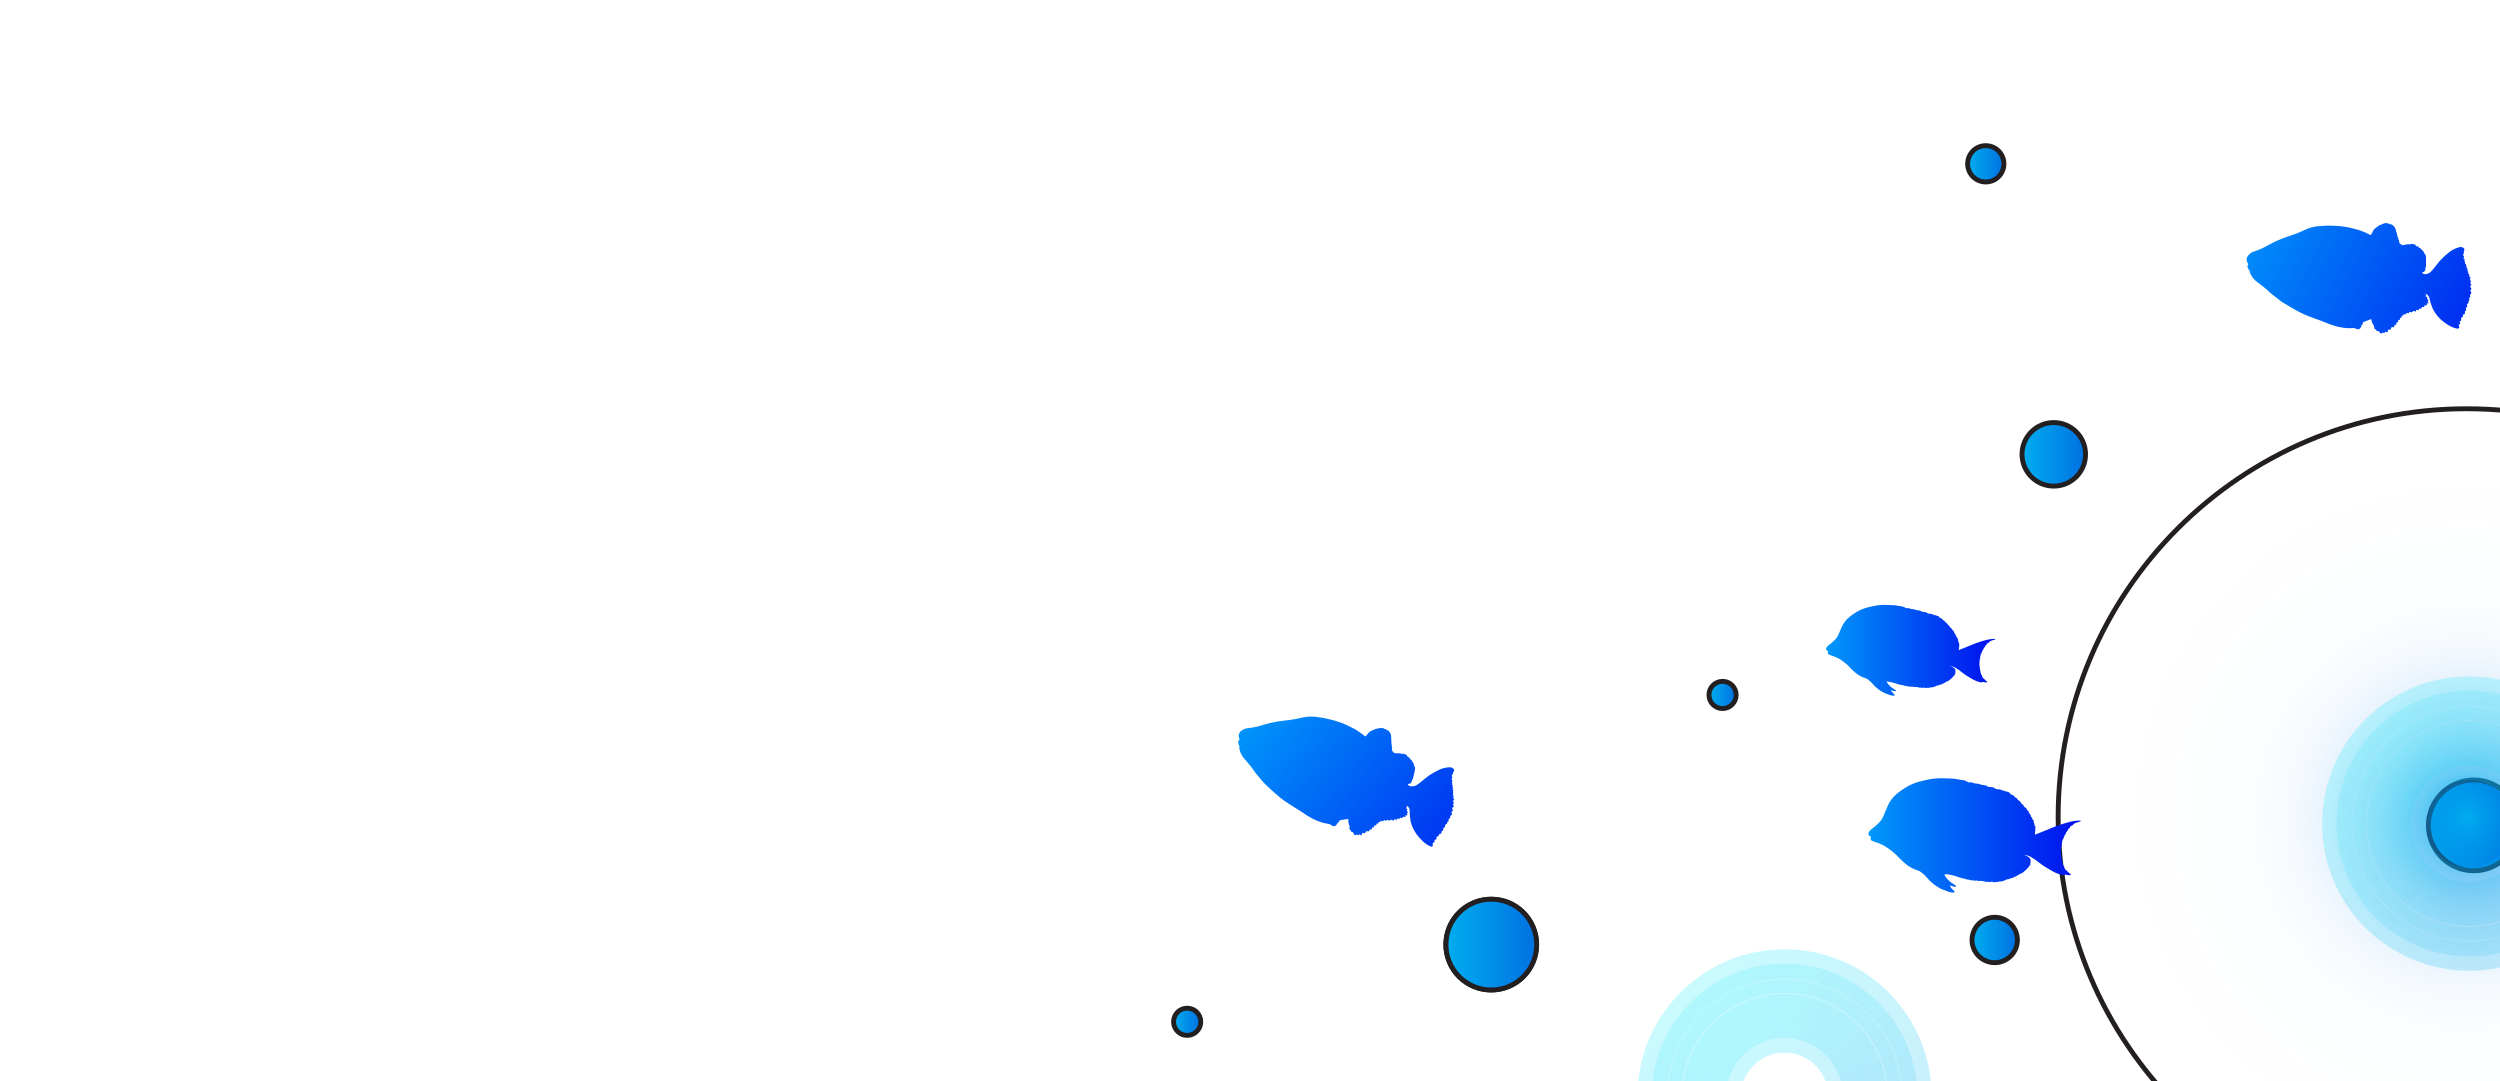 <svg width="511" height="221" viewBox="0 0 511 221" fill="none" xmlns="http://www.w3.org/2000/svg">
<path d="M419.793 99.363C423.379 99.363 426.287 96.454 426.287 92.865C426.287 89.277 423.379 86.368 419.793 86.368C416.206 86.368 413.299 89.277 413.299 92.865C413.299 96.454 416.206 99.363 419.793 99.363Z" fill="url(#paint0_linear_41_276)" stroke="#231F20" stroke-miterlimit="10"/>
<path d="M412.232 193.196C412.821 190.702 411.277 188.204 408.785 187.615C406.292 187.027 403.795 188.571 403.207 191.065C402.618 193.558 404.162 196.057 406.654 196.646C409.147 197.234 411.644 195.69 412.232 193.196Z" fill="url(#paint1_linear_41_276)" stroke="#231F20" stroke-miterlimit="10"/>
<path d="M308.345 201.649C313.076 199.688 315.323 194.261 313.363 189.526C311.403 184.792 305.979 182.544 301.247 184.505C296.515 186.466 294.268 191.894 296.228 196.628C298.188 201.362 303.613 203.61 308.345 201.649Z" fill="url(#paint2_linear_41_276)" stroke="#231F20" stroke-miterlimit="10"/>
<path d="M311.383 199.635C315.005 196.012 315.005 190.137 311.383 186.514C307.762 182.89 301.89 182.89 298.268 186.514C294.647 190.137 294.647 196.012 298.268 199.635C301.89 203.259 307.762 203.259 311.383 199.635Z" fill="url(#paint3_linear_41_276)" stroke="#231F20" stroke-miterlimit="10"/>
<path d="M505.639 177.982C510.761 177.982 514.913 173.828 514.913 168.703C514.913 163.579 510.761 159.425 505.639 159.425C500.517 159.425 496.365 163.579 496.365 168.703C496.365 173.828 500.517 177.982 505.639 177.982Z" fill="url(#paint4_linear_41_276)" stroke="#231F20" stroke-miterlimit="10"/>
<path d="M352.091 144.826C353.626 144.826 354.871 143.581 354.871 142.045C354.871 140.509 353.626 139.264 352.091 139.264C350.556 139.264 349.311 140.509 349.311 142.045C349.311 143.581 350.556 144.826 352.091 144.826Z" fill="url(#paint5_linear_41_276)" stroke="#231F20" stroke-miterlimit="10"/>
<path d="M242.658 211.633C244.193 211.633 245.437 210.388 245.437 208.852C245.437 207.316 244.193 206.071 242.658 206.071C241.122 206.071 239.878 207.316 239.878 208.852C239.878 210.388 241.122 211.633 242.658 211.633Z" fill="url(#paint6_linear_41_276)" stroke="#231F20" stroke-miterlimit="10"/>
<path d="M409.555 34.079C409.883 32.056 408.51 30.151 406.489 29.822C404.467 29.494 402.562 30.868 402.234 32.89C401.906 34.913 403.279 36.819 405.3 37.147C407.322 37.475 409.227 36.102 409.555 34.079Z" fill="url(#paint7_linear_41_276)" stroke="#231F20" stroke-miterlimit="10"/>
<g style="mix-blend-mode:color-dodge">
<path d="M504.184 250.636C550.3 250.636 587.685 213.233 587.685 167.093C587.685 120.953 550.3 83.549 504.184 83.549C458.068 83.549 420.684 120.953 420.684 167.093C420.684 213.233 458.068 250.636 504.184 250.636Z" fill="url(#paint8_radial_41_276)" style="mix-blend-mode:color-dodge"/>
<path d="M504.184 250.636C550.3 250.636 587.685 213.233 587.685 167.093C587.685 120.953 550.3 83.549 504.184 83.549C458.068 83.549 420.684 120.953 420.684 167.093C420.684 213.233 458.068 250.636 504.184 250.636Z" stroke="#231F20" stroke-miterlimit="10"/>
</g>
<g opacity="0.39">
<path style="mix-blend-mode:screen" opacity="0.55" d="M383.9 243.27C394.472 232.692 394.472 215.542 383.9 204.964C373.328 194.387 356.187 194.387 345.614 204.964C335.042 215.542 335.042 232.692 345.614 243.27C356.187 253.847 373.328 253.847 383.9 243.27Z" stroke="url(#paint9_linear_41_276)" stroke-width="6" stroke-miterlimit="10"/>
<path style="mix-blend-mode:screen" opacity="0.55" d="M364.757 248.27C378.092 248.27 388.901 237.455 388.901 224.114C388.901 210.773 378.092 199.958 364.757 199.958C351.423 199.958 340.614 210.773 340.614 224.114C340.614 237.455 351.423 248.27 364.757 248.27Z" stroke="url(#paint10_linear_41_276)" stroke-width="6" stroke-miterlimit="10"/>
<path style="mix-blend-mode:screen" opacity="0.55" d="M364.757 245.049C376.313 245.049 385.682 235.676 385.682 224.114C385.682 212.552 376.313 203.179 364.757 203.179C353.201 203.179 343.833 212.552 343.833 224.114C343.833 235.676 353.201 245.049 364.757 245.049Z" stroke="url(#paint11_linear_41_276)" stroke-width="6" stroke-miterlimit="10"/>
<path style="mix-blend-mode:screen" opacity="0.55" d="M371.622 240.686C380.77 236.895 385.114 226.402 381.324 217.25C377.535 208.097 367.048 203.751 357.9 207.542C348.752 211.333 344.408 221.826 348.197 230.978C351.986 240.131 362.474 244.477 371.622 240.686Z" stroke="url(#paint12_linear_41_276)" stroke-width="6" stroke-miterlimit="10"/>
<path style="mix-blend-mode:screen" opacity="0.55" d="M379.634 225.342C380.314 217.119 374.203 209.901 365.984 209.221C357.766 208.541 350.552 214.655 349.872 222.878C349.192 231.101 355.303 238.318 363.522 238.999C371.74 239.679 378.954 233.565 379.634 225.342Z" stroke="url(#paint13_linear_41_276)" stroke-width="6" stroke-miterlimit="10"/>
<path style="mix-blend-mode:screen" opacity="0.55" d="M373.206 232.57C377.872 227.902 377.872 220.333 373.206 215.664C368.54 210.996 360.974 210.996 356.308 215.664C351.642 220.333 351.642 227.902 356.308 232.57C360.974 237.238 368.54 237.238 373.206 232.57Z" stroke="url(#paint14_linear_41_276)" stroke-width="6" stroke-miterlimit="10"/>
</g>
<g opacity="0.39">
<path style="mix-blend-mode:screen" opacity="0.55" d="M504.717 195.424C519.668 195.424 531.789 183.297 531.789 168.338C531.789 153.379 519.668 141.252 504.717 141.252C489.765 141.252 477.645 153.379 477.645 168.338C477.645 183.297 489.765 195.424 504.717 195.424Z" stroke="url(#paint15_linear_41_276)" stroke-width="6" stroke-miterlimit="10"/>
<path style="mix-blend-mode:screen" opacity="0.55" d="M504.717 192.494C518.051 192.494 528.861 181.679 528.861 168.338C528.861 154.997 518.051 144.182 504.717 144.182C491.383 144.182 480.573 154.997 480.573 168.338C480.573 181.679 491.383 192.494 504.717 192.494Z" stroke="url(#paint16_linear_41_276)" stroke-width="6" stroke-miterlimit="10"/>
<path style="mix-blend-mode:screen" opacity="0.55" d="M504.717 189.273C516.273 189.273 525.642 179.9 525.642 168.338C525.642 156.776 516.273 147.402 504.717 147.402C493.161 147.402 483.792 156.776 483.792 168.338C483.792 179.9 493.161 189.273 504.717 189.273Z" stroke="url(#paint17_linear_41_276)" stroke-width="6" stroke-miterlimit="10"/>
<path style="mix-blend-mode:screen" opacity="0.55" d="M507.591 186.019C517.365 184.431 524.002 175.218 522.415 165.439C520.829 155.66 511.62 149.02 501.846 150.607C492.073 152.194 485.436 161.408 487.022 171.187C488.608 180.966 497.818 187.606 507.591 186.019Z" stroke="url(#paint18_linear_41_276)" stroke-width="6" stroke-miterlimit="10"/>
<path style="mix-blend-mode:screen" opacity="0.55" d="M519.479 170.743C520.8 162.599 515.273 154.925 507.132 153.603C498.992 152.281 491.322 157.812 490.001 165.956C488.68 174.1 494.207 181.774 502.347 183.096C510.488 184.418 518.158 178.888 519.479 170.743Z" stroke="url(#paint19_linear_41_276)" stroke-width="6" stroke-miterlimit="10"/>
<path style="mix-blend-mode:screen" opacity="0.55" d="M504.717 180.292C511.316 180.292 516.665 174.94 516.665 168.338C516.665 161.736 511.316 156.384 504.717 156.384C498.118 156.384 492.769 161.736 492.769 168.338C492.769 174.94 498.118 180.292 504.717 180.292Z" stroke="url(#paint20_linear_41_276)" stroke-width="6" stroke-miterlimit="10"/>
</g>
<g filter="url(#filter0_d_41_276)">
<path d="M487.6 52.029C487.856 52.066 488.093 52.187 488.273 52.373C488.454 52.559 488.567 52.799 488.596 53.057C488.753 53.766 488.977 54.459 489.265 55.126C489.82 56.248 490.648 57.213 491.673 57.931C491.908 58.08 492.15 58.235 492.373 58.402C492.927 58.771 493.547 59.029 494.199 59.164H494.348C494.614 59.164 494.719 59.065 494.657 58.811C494.642 58.746 494.624 58.682 494.601 58.619C494.546 58.439 494.552 58.297 494.775 58.229C494.892 58.192 494.898 58.086 494.849 57.981C494.826 57.939 494.805 57.896 494.787 57.851C494.776 57.828 494.77 57.803 494.77 57.778C494.769 57.752 494.774 57.727 494.784 57.703C494.794 57.68 494.809 57.659 494.827 57.642C494.846 57.624 494.868 57.611 494.892 57.603C495.084 57.547 495.115 57.43 495.059 57.263C495.056 57.23 495.056 57.197 495.059 57.163C495.049 57.132 495.045 57.098 495.049 57.065C495.052 57.032 495.062 57 495.078 56.971C495.095 56.942 495.117 56.916 495.143 56.896C495.17 56.876 495.2 56.862 495.233 56.854C495.357 56.81 495.443 56.736 495.418 56.6C495.408 56.559 495.405 56.517 495.411 56.476C495.417 56.435 495.432 56.395 495.454 56.36C495.476 56.324 495.505 56.294 495.539 56.27C495.574 56.246 495.613 56.23 495.654 56.222C495.687 56.217 495.719 56.204 495.746 56.185C495.774 56.166 495.798 56.141 495.815 56.112C495.832 56.084 495.842 56.051 495.846 56.018C495.849 55.984 495.845 55.95 495.833 55.919C495.803 55.84 495.804 55.753 495.835 55.675C495.866 55.597 495.925 55.534 496 55.497C496.043 55.471 496.075 55.431 496.09 55.383C496.105 55.335 496.102 55.283 496.081 55.237C496.054 55.159 496.035 55.078 496.025 54.996C496.025 54.952 496.025 54.872 496.062 54.859C496.329 54.767 496.335 54.593 496.254 54.358C496.24 54.291 496.25 54.222 496.283 54.163C496.316 54.103 496.37 54.058 496.434 54.036C496.462 54.026 496.487 54.011 496.508 53.991C496.529 53.971 496.546 53.947 496.557 53.919C496.567 53.892 496.572 53.863 496.57 53.834C496.568 53.805 496.559 53.776 496.545 53.751C496.528 53.703 496.528 53.651 496.545 53.604C496.562 53.556 496.595 53.516 496.638 53.49C496.666 53.473 496.69 53.45 496.709 53.423C496.728 53.396 496.741 53.365 496.748 53.333C496.755 53.3 496.756 53.267 496.749 53.235C496.743 53.202 496.731 53.171 496.712 53.144C496.632 52.983 496.712 52.859 496.849 52.76C496.892 52.734 496.923 52.693 496.937 52.644C496.951 52.596 496.946 52.544 496.923 52.499C496.888 52.424 496.879 52.338 496.9 52.257C496.92 52.176 496.967 52.104 497.034 52.053C497.17 51.936 497.208 51.818 497.078 51.669C497.041 51.641 497.012 51.604 496.992 51.562C496.972 51.52 496.962 51.474 496.962 51.428C496.962 51.382 496.972 51.336 496.992 51.294C497.012 51.252 497.041 51.215 497.078 51.186C497.1 51.167 497.118 51.143 497.13 51.117C497.142 51.09 497.149 51.061 497.149 51.032C497.149 51.002 497.142 50.973 497.13 50.946C497.118 50.92 497.1 50.896 497.078 50.877L497.016 50.802C496.985 50.774 496.96 50.739 496.944 50.701C496.927 50.663 496.918 50.621 496.918 50.579C496.918 50.538 496.927 50.496 496.944 50.458C496.96 50.419 496.985 50.385 497.016 50.356C497.052 50.322 497.085 50.285 497.115 50.245C497.137 50.209 497.145 50.166 497.137 50.125C497.129 50.084 497.105 50.047 497.071 50.022C496.91 49.904 496.867 49.774 497.003 49.607C497.019 49.592 497.032 49.575 497.041 49.555C497.049 49.535 497.054 49.514 497.054 49.492C497.054 49.471 497.049 49.449 497.041 49.43C497.032 49.41 497.019 49.392 497.003 49.378C496.963 49.349 496.928 49.311 496.903 49.268C496.878 49.225 496.862 49.177 496.857 49.127C496.851 49.077 496.857 49.027 496.872 48.979C496.888 48.932 496.914 48.888 496.948 48.851C496.959 48.834 496.967 48.814 496.97 48.793C496.973 48.773 496.972 48.752 496.966 48.731C496.96 48.711 496.95 48.693 496.936 48.677C496.922 48.661 496.905 48.649 496.886 48.641C496.731 48.566 496.644 48.474 496.719 48.294C496.733 48.268 496.741 48.239 496.742 48.21C496.744 48.18 496.739 48.151 496.728 48.123C496.716 48.096 496.699 48.072 496.677 48.052C496.655 48.032 496.629 48.017 496.601 48.009C496.575 47.996 496.552 47.978 496.533 47.956C496.514 47.933 496.501 47.907 496.492 47.879C496.484 47.851 496.482 47.822 496.486 47.793C496.49 47.764 496.499 47.736 496.514 47.712C496.514 47.668 496.551 47.594 496.514 47.569C496.432 47.501 496.376 47.407 496.354 47.302C496.333 47.197 496.348 47.088 496.397 46.993C496.397 46.937 496.335 46.894 496.267 46.869C496.199 46.844 496.118 46.782 496.155 46.733C496.322 46.479 496.013 46.318 496.056 46.114C496.058 46.08 496.049 46.047 496.032 46.018C496.014 45.989 495.988 45.966 495.957 45.953C495.907 45.922 495.87 45.874 495.852 45.819C495.834 45.763 495.836 45.703 495.858 45.649C495.874 45.61 495.876 45.566 495.863 45.526C495.851 45.485 495.825 45.45 495.79 45.426C495.685 45.358 495.703 45.277 495.753 45.172C495.802 45.067 495.808 44.992 495.61 44.887C495.579 44.873 495.55 44.854 495.524 44.831C495.529 44.785 495.542 44.739 495.561 44.695C495.588 44.67 495.609 44.639 495.624 44.605C495.639 44.571 495.646 44.534 495.646 44.497C495.646 44.46 495.639 44.423 495.624 44.389C495.609 44.355 495.588 44.324 495.561 44.299C495.53 44.27 495.506 44.236 495.489 44.197C495.472 44.159 495.463 44.118 495.463 44.076C495.463 44.034 495.472 43.992 495.489 43.954C495.506 43.916 495.53 43.881 495.561 43.853C495.6 43.811 495.625 43.759 495.634 43.703C495.643 43.646 495.635 43.589 495.61 43.537C495.561 43.413 495.654 43.314 495.685 43.209C495.711 43.156 495.726 43.098 495.728 43.039C495.731 42.98 495.721 42.921 495.7 42.867C495.678 42.812 495.645 42.762 495.603 42.721C495.561 42.679 495.511 42.647 495.456 42.626C495.34 42.56 495.213 42.517 495.082 42.5C494.95 42.483 494.816 42.492 494.688 42.527C493.944 42.717 493.247 43.056 492.639 43.525C492.032 44.004 491.459 44.526 490.924 45.085C490.392 45.643 489.958 46.268 489.469 46.857C489.314 47.049 489.147 47.235 488.986 47.427C488.819 47.614 488.615 47.766 488.387 47.872C488.16 47.979 487.913 48.038 487.661 48.046C487.553 48.047 487.445 48.024 487.346 47.978C487.248 47.932 487.161 47.864 487.092 47.78C487.092 47.644 487.234 47.662 487.309 47.631C487.444 47.584 487.561 47.494 487.64 47.374C487.72 47.254 487.757 47.112 487.748 46.968C487.732 46.838 487.758 46.705 487.822 46.59C487.873 46.505 487.89 46.403 487.872 46.306C487.872 45.829 487.872 45.352 487.872 44.875C487.841 44.67 487.825 44.463 487.822 44.255C487.822 44.169 487.754 44.107 487.717 44.039C487.558 43.827 487.423 43.599 487.315 43.357C487.3 43.31 487.274 43.267 487.24 43.232C487.205 43.197 487.163 43.169 487.117 43.153C487.056 43.13 487.004 43.089 486.968 43.035C486.937 42.949 486.885 42.872 486.815 42.812C486.746 42.752 486.662 42.712 486.572 42.695C486.523 42.684 486.478 42.662 486.44 42.629C486.402 42.597 486.373 42.555 486.355 42.509C486.331 42.445 486.284 42.392 486.224 42.361C486.163 42.33 486.093 42.323 486.027 42.342C485.978 42.351 485.927 42.343 485.883 42.319C485.839 42.296 485.805 42.258 485.786 42.211C485.744 42.101 485.663 42.009 485.558 41.954C485.453 41.9 485.331 41.885 485.216 41.914C485.16 41.914 485.099 41.865 485.03 41.852C484.962 41.84 484.876 41.815 484.845 41.852C484.671 42.007 484.479 41.908 484.294 41.926C484.048 41.928 483.804 41.965 483.569 42.038C483.08 42.218 482.845 42.075 482.474 41.691C482.43 41.64 482.399 41.579 482.384 41.513C482.368 41.447 482.37 41.379 482.387 41.313C482.401 41.256 482.398 41.197 482.378 41.142C482.358 41.087 482.323 41.038 482.276 41.004C482.276 41.004 482.214 40.948 482.22 40.929C482.325 40.688 482.053 40.558 482.047 40.353C482.04 40.149 481.886 39.951 481.941 39.734C481.943 39.709 481.939 39.684 481.931 39.66C481.922 39.637 481.909 39.616 481.892 39.598C481.795 39.464 481.741 39.304 481.737 39.139C481.681 38.764 481.5 38.42 481.223 38.161C481.025 38.049 480.883 37.777 480.604 37.857C480.517 37.857 480.456 37.801 480.4 37.739C480.37 37.71 480.332 37.691 480.291 37.684C480.25 37.677 480.208 37.684 480.171 37.702C480.127 37.702 480.047 37.746 480.035 37.702C479.781 37.423 479.515 37.702 479.261 37.671C479.229 37.71 479.187 37.738 479.14 37.752C479.093 37.767 479.042 37.767 478.994 37.752C478.952 37.748 478.91 37.758 478.874 37.78C478.839 37.803 478.811 37.836 478.796 37.876C478.796 37.919 478.722 37.987 478.704 37.981C478.388 37.894 478.233 38.173 478.01 38.291C477.791 38.43 477.584 38.587 477.391 38.761C477.287 38.845 477.201 38.948 477.137 39.065L476.685 39.889C476.648 39.944 476.605 39.994 476.555 40.056C475.959 39.727 475.338 39.445 474.698 39.214C474.342 39.078 473.978 38.964 473.609 38.873C472.093 38.426 470.526 38.18 468.947 38.142C467.852 38.096 466.756 38.132 465.666 38.247C464.724 38.357 463.809 38.629 462.961 39.053C462.285 39.377 461.593 39.664 460.887 39.913C460.107 40.192 459.314 40.44 458.54 40.737C457.519 41.133 456.526 41.599 455.569 42.131C454.721 42.641 453.817 43.052 452.876 43.357C452.375 43.494 451.926 43.774 451.582 44.163C451.365 44.374 451.233 44.658 451.211 44.961C451.19 45.263 451.28 45.563 451.464 45.804C451.513 45.858 451.54 45.929 451.54 46.002C451.54 46.075 451.513 46.146 451.464 46.2C451.413 46.286 451.385 46.385 451.385 46.485C451.385 46.586 451.413 46.684 451.464 46.77C451.521 46.928 451.607 47.073 451.718 47.197C451.761 47.237 451.794 47.285 451.816 47.338C451.839 47.392 451.85 47.449 451.848 47.507C451.873 47.727 451.947 47.939 452.065 48.127C452.39 48.766 452.871 49.314 453.464 49.718C454.046 50.127 454.597 50.586 455.148 51.038C455.408 51.248 455.649 51.477 455.885 51.707C456.559 52.326 457.352 52.846 458.064 53.447C458.392 53.7 458.739 53.926 459.104 54.122C459.958 54.636 460.812 55.151 461.691 55.621C462.244 55.925 462.815 56.194 463.4 56.426C464.062 56.687 464.713 56.978 465.394 57.194C466.074 57.411 466.632 57.653 467.251 57.888C467.826 58.143 468.418 58.361 469.021 58.539C469.842 58.809 470.692 58.981 471.553 59.053C472.017 59.093 472.483 59.093 472.946 59.053C473.094 59.028 473.246 59.052 473.38 59.121C473.491 59.164 473.596 59.214 473.708 59.251C473.804 59.29 473.909 59.306 474.012 59.297C474.116 59.289 474.217 59.256 474.306 59.202C474.395 59.148 474.47 59.074 474.525 58.986C474.58 58.897 474.614 58.797 474.624 58.693C474.624 58.63 474.64 58.567 474.672 58.511C474.703 58.456 474.749 58.41 474.803 58.377C474.854 58.346 474.894 58.3 474.919 58.247C474.944 58.193 474.954 58.133 474.946 58.074C474.946 57.913 475.039 57.845 475.169 57.789L476.636 57.225C476.67 57.24 476.698 57.266 476.716 57.298C476.734 57.331 476.741 57.368 476.735 57.405C476.759 57.722 476.865 58.028 477.044 58.291C477.133 58.411 477.206 58.542 477.261 58.681C477.311 58.836 477.261 59.016 477.335 59.164C477.41 59.313 477.633 59.3 477.707 59.48C477.718 59.516 477.736 59.549 477.761 59.578C477.785 59.607 477.814 59.63 477.848 59.648C477.881 59.665 477.918 59.675 477.955 59.679C477.992 59.682 478.03 59.677 478.066 59.666C478.107 59.661 478.149 59.669 478.187 59.687C478.224 59.706 478.255 59.735 478.276 59.771C478.363 59.87 478.431 59.988 478.512 60.087C478.592 60.186 478.716 60.236 478.809 60.13C478.902 60.025 479.044 59.914 479.224 60.044C479.241 60.055 479.261 60.062 479.282 60.065C479.303 60.067 479.324 60.065 479.344 60.057C479.364 60.05 479.382 60.038 479.396 60.023C479.411 60.008 479.422 59.989 479.428 59.969C479.515 59.771 479.638 59.79 479.787 59.883L479.88 59.926C479.9 59.932 479.921 59.933 479.941 59.931C479.962 59.928 479.981 59.921 479.999 59.911C480.017 59.9 480.033 59.886 480.045 59.87C480.058 59.853 480.067 59.835 480.072 59.815C480.072 59.815 480.072 59.815 480.072 59.771C480.072 59.641 480.028 59.486 480.158 59.4C480.288 59.313 480.387 59.4 480.499 59.4C480.61 59.4 480.666 59.319 480.697 59.214C480.777 58.873 480.777 58.873 481.099 58.861H481.198C481.366 58.861 481.415 58.83 481.403 58.656C481.39 58.483 481.471 58.402 481.65 58.384C481.83 58.365 481.824 58.322 481.817 58.142C481.811 57.962 481.817 57.925 482.034 57.857C482.251 57.789 482.22 57.801 482.183 57.591C482.146 57.38 482.183 57.399 482.344 57.38H482.443C482.548 57.38 482.585 57.325 482.567 57.219C482.523 56.965 482.529 56.965 482.734 56.953C482.938 56.941 482.913 56.953 482.87 56.718C482.87 56.618 482.87 56.55 482.981 56.556C483.093 56.563 483.248 56.556 483.223 56.358C483.223 56.284 483.297 56.253 483.359 56.247C483.421 56.241 483.557 56.247 483.656 56.247C483.755 56.247 483.823 56.247 483.823 56.111C483.822 56.09 483.825 56.069 483.833 56.05C483.841 56.031 483.853 56.014 483.869 56.001C483.885 55.988 483.903 55.978 483.923 55.974C483.943 55.969 483.964 55.969 483.984 55.974C484.065 55.974 484.145 55.974 484.232 56.018C484.319 56.061 484.368 56.018 484.387 55.943C484.436 55.733 484.585 55.745 484.733 55.788C484.882 55.832 485.018 55.906 485.148 55.696C485.278 55.485 485.458 55.553 485.643 55.652C485.829 55.751 485.78 55.696 485.823 55.535C485.866 55.373 485.91 55.318 486.089 55.336C486.17 55.336 486.25 55.373 486.331 55.386C486.343 55.388 486.357 55.387 486.369 55.383C486.382 55.379 486.393 55.372 486.402 55.363C486.412 55.354 486.419 55.343 486.424 55.331C486.429 55.319 486.431 55.306 486.43 55.293C486.43 55.07 486.566 55.07 486.727 55.07C486.888 55.07 486.943 55.107 486.95 54.959C486.956 54.81 487.042 54.754 487.172 54.754C487.302 54.754 487.333 54.754 487.42 54.754C487.437 54.757 487.454 54.755 487.469 54.748C487.485 54.742 487.498 54.732 487.508 54.719C487.519 54.705 487.525 54.689 487.527 54.673C487.529 54.656 487.526 54.639 487.519 54.624C487.476 54.469 487.55 54.413 487.692 54.413H487.829C488.089 54.413 488.089 54.413 488.033 54.166C487.996 54.029 488.033 53.998 488.175 53.998C488.208 53.995 488.241 53.995 488.274 53.998C488.324 53.998 488.373 53.998 488.398 53.955C488.405 53.931 488.405 53.906 488.399 53.882C488.392 53.858 488.379 53.836 488.361 53.819C488.304 53.757 488.252 53.691 488.206 53.621C488.206 53.583 488.206 53.54 488.256 53.509C488.423 53.385 488.417 53.379 488.305 53.28C488.225 53.218 488.151 53.15 488.082 53.075C488.072 53.055 488.067 53.033 488.067 53.011C488.067 52.988 488.072 52.966 488.082 52.946C488.231 52.803 488.151 52.722 488.008 52.654C487.948 52.663 487.888 52.66 487.829 52.648C487.829 52.611 487.754 52.568 487.829 52.518C488.021 52.301 487.829 52.202 487.692 52.097L487.6 52.029Z" fill="url(#paint21_linear_41_276)"/>
</g>
<g filter="url(#filter1_d_41_276)">
<path d="M279.375 156.6C279.617 156.69 279.822 156.857 279.959 157.075C280.095 157.294 280.156 157.552 280.13 157.808C280.139 158.538 280.213 159.266 280.353 159.982C280.66 161.196 281.269 162.313 282.123 163.228C282.328 163.426 282.526 163.631 282.712 163.847C283.175 164.326 283.728 164.709 284.34 164.975C284.384 164.999 284.432 165.018 284.482 165.03C284.73 165.111 284.86 165.03 284.854 164.752C284.854 164.683 284.854 164.615 284.854 164.553C284.854 164.361 284.854 164.225 285.101 164.207C285.225 164.207 285.25 164.095 285.225 163.984C285.222 163.934 285.222 163.884 285.225 163.835C285.22 163.81 285.219 163.785 285.225 163.76C285.23 163.736 285.24 163.713 285.254 163.692C285.269 163.672 285.288 163.655 285.309 163.642C285.331 163.629 285.355 163.621 285.38 163.618C285.578 163.618 285.634 163.494 285.615 163.321V163.222C285.612 163.188 285.615 163.154 285.625 163.122C285.635 163.09 285.652 163.06 285.674 163.035C285.696 163.009 285.723 162.988 285.753 162.974C285.784 162.959 285.817 162.951 285.85 162.949C285.98 162.949 286.079 162.881 286.085 162.739C286.092 162.596 286.197 162.447 286.395 162.423C286.429 162.425 286.463 162.42 286.494 162.407C286.525 162.394 286.553 162.375 286.576 162.35C286.599 162.325 286.615 162.295 286.625 162.262C286.634 162.23 286.636 162.196 286.63 162.163C286.62 162.08 286.64 161.996 286.687 161.926C286.733 161.857 286.803 161.806 286.884 161.785C286.932 161.768 286.972 161.734 286.998 161.69C287.023 161.645 287.031 161.593 287.02 161.543C287.014 161.463 287.014 161.382 287.02 161.302C287.02 161.252 287.064 161.178 287.088 161.178C287.367 161.134 287.41 160.973 287.386 160.719C287.386 160.583 287.485 160.478 287.627 160.441C287.656 160.437 287.683 160.428 287.708 160.413C287.733 160.397 287.754 160.377 287.77 160.353C287.786 160.329 287.796 160.301 287.8 160.272C287.805 160.244 287.802 160.214 287.794 160.187C287.794 160.069 287.85 160.001 287.937 159.951C287.968 159.94 287.996 159.923 288.021 159.901C288.045 159.879 288.065 159.852 288.079 159.822C288.093 159.792 288.1 159.759 288.101 159.726C288.102 159.693 288.097 159.66 288.085 159.629C288.036 159.456 288.141 159.351 288.296 159.282C288.343 159.267 288.382 159.234 288.407 159.19C288.431 159.147 288.437 159.095 288.426 159.047C288.404 158.966 288.411 158.879 288.448 158.803C288.484 158.727 288.547 158.666 288.624 158.632C288.785 158.545 288.84 158.434 288.748 158.267C288.719 158.23 288.699 158.187 288.689 158.142C288.679 158.097 288.679 158.05 288.69 158.004C288.701 157.959 288.722 157.917 288.751 157.881C288.78 157.845 288.817 157.816 288.859 157.796C288.884 157.782 288.906 157.763 288.923 157.74C288.941 157.717 288.953 157.691 288.96 157.662C288.966 157.634 288.966 157.605 288.961 157.577C288.955 157.549 288.944 157.522 288.927 157.499L288.878 157.406C288.855 157.37 288.84 157.33 288.835 157.289C288.829 157.247 288.832 157.204 288.843 157.164C288.855 157.124 288.875 157.086 288.902 157.054C288.93 157.022 288.963 156.996 289.001 156.978C289.043 156.953 289.082 156.924 289.119 156.892C289.148 156.861 289.164 156.82 289.164 156.777C289.164 156.734 289.148 156.693 289.119 156.662C288.989 156.514 288.97 156.377 289.119 156.241C289.148 156.211 289.164 156.171 289.164 156.13C289.164 156.088 289.148 156.048 289.119 156.018C289.085 155.981 289.059 155.937 289.044 155.889C289.028 155.84 289.022 155.79 289.028 155.739C289.033 155.689 289.049 155.641 289.074 155.597C289.099 155.553 289.134 155.515 289.175 155.486C289.191 155.473 289.205 155.456 289.214 155.438C289.223 155.419 289.228 155.398 289.228 155.377C289.228 155.356 289.223 155.335 289.214 155.317C289.205 155.298 289.191 155.281 289.175 155.269C289.038 155.163 288.977 155.052 289.082 154.891C289.1 154.869 289.114 154.843 289.121 154.816C289.129 154.788 289.13 154.759 289.126 154.731C289.121 154.703 289.11 154.676 289.094 154.652C289.078 154.628 289.057 154.608 289.032 154.594C289.01 154.574 288.992 154.551 288.98 154.524C288.968 154.497 288.961 154.468 288.961 154.439C288.961 154.409 288.968 154.38 288.98 154.354C288.992 154.327 289.01 154.303 289.032 154.284C289.032 154.241 289.094 154.172 289.076 154.148C289.011 154.063 288.976 153.96 288.976 153.853C288.976 153.747 289.011 153.644 289.076 153.559C289.113 153.51 289.038 153.448 288.977 153.411C288.915 153.373 288.853 153.293 288.896 153.256C289.113 153.045 288.84 152.822 288.927 152.636C288.936 152.604 288.936 152.57 288.926 152.538C288.916 152.506 288.897 152.478 288.871 152.457C288.828 152.418 288.8 152.364 288.792 152.307C288.784 152.249 288.797 152.19 288.828 152.141C288.854 152.108 288.868 152.068 288.868 152.026C288.868 151.985 288.854 151.944 288.828 151.912C288.741 151.819 288.772 151.744 288.828 151.651C288.884 151.559 288.927 151.49 288.748 151.348L288.673 151.267C288.694 151.225 288.716 151.184 288.741 151.144C288.859 151.026 288.915 150.908 288.803 150.753C288.777 150.72 288.759 150.681 288.749 150.64C288.738 150.599 288.737 150.556 288.744 150.514C288.751 150.472 288.766 150.433 288.789 150.397C288.812 150.361 288.842 150.331 288.878 150.307C288.924 150.275 288.96 150.229 288.98 150.176C289 150.123 289.003 150.065 288.989 150.01C288.989 149.886 289.076 149.806 289.131 149.707C289.169 149.661 289.197 149.607 289.212 149.549C289.228 149.492 289.23 149.432 289.22 149.373C289.21 149.314 289.188 149.258 289.154 149.209C289.121 149.16 289.077 149.118 289.026 149.087C288.928 148.997 288.813 148.928 288.687 148.883C288.562 148.838 288.429 148.819 288.296 148.827C287.529 148.857 286.776 149.044 286.085 149.378C285.394 149.706 284.727 150.085 284.092 150.512C283.473 150.945 282.897 151.466 282.303 151.943L281.684 152.395C281.479 152.539 281.248 152.64 281.003 152.692C280.758 152.744 280.506 152.746 280.26 152.698C280.155 152.676 280.056 152.63 279.97 152.565C279.885 152.499 279.814 152.416 279.765 152.32C279.808 152.184 279.926 152.234 280.006 152.215C280.148 152.197 280.28 152.133 280.382 152.034C280.485 151.935 280.553 151.805 280.576 151.664C280.583 151.531 280.635 151.404 280.724 151.305C280.79 151.231 280.828 151.137 280.83 151.038C280.935 150.574 281.059 150.109 281.158 149.645C281.171 149.437 281.198 149.23 281.238 149.025C281.238 148.945 281.201 148.87 281.176 148.796C281.07 148.555 280.987 148.304 280.929 148.047C280.924 147.996 280.907 147.948 280.88 147.905C280.853 147.862 280.817 147.825 280.774 147.799C280.719 147.767 280.677 147.717 280.656 147.656C280.643 147.565 280.606 147.479 280.55 147.406C280.494 147.334 280.419 147.277 280.334 147.241C280.29 147.219 280.251 147.187 280.221 147.147C280.191 147.107 280.171 147.061 280.161 147.012C280.152 146.945 280.117 146.884 280.064 146.841C280.011 146.798 279.944 146.778 279.876 146.783C279.825 146.78 279.777 146.76 279.739 146.726C279.701 146.693 279.675 146.647 279.666 146.597C279.649 146.481 279.589 146.376 279.499 146.301C279.409 146.227 279.294 146.189 279.177 146.195C279.115 146.195 279.065 146.12 279.003 146.096C278.941 146.071 278.861 146.027 278.824 146.046C278.619 146.164 278.452 146.046 278.267 146.009C278.026 145.96 277.78 145.945 277.536 145.965C277.022 146.046 276.824 145.848 276.533 145.396C276.504 145.336 276.489 145.27 276.489 145.204C276.489 145.137 276.504 145.071 276.533 145.012C276.561 144.96 276.571 144.901 276.563 144.844C276.556 144.786 276.53 144.732 276.49 144.69C276.49 144.69 276.44 144.615 276.453 144.603C276.608 144.386 276.366 144.2 276.409 143.983C276.453 143.767 276.329 143.556 276.409 143.364C276.419 143.342 276.425 143.317 276.425 143.293C276.425 143.268 276.419 143.244 276.409 143.222C276.343 143.067 276.326 142.897 276.36 142.732C276.38 142.355 276.273 141.982 276.057 141.673C275.889 141.518 275.803 141.227 275.499 141.246C275.406 141.246 275.363 141.159 275.32 141.085C275.297 141.05 275.264 141.023 275.225 141.008C275.186 140.994 275.143 140.992 275.103 141.004C275.06 141.004 274.979 141.004 274.967 141.004C274.781 140.676 274.453 140.917 274.218 140.812C274.177 140.839 274.128 140.854 274.079 140.854C274.029 140.854 273.981 140.839 273.939 140.812C273.899 140.799 273.856 140.799 273.816 140.813C273.776 140.826 273.741 140.852 273.716 140.886C273.685 140.924 273.624 140.986 273.611 140.973C273.32 140.825 273.11 141.066 272.868 141.128C272.618 141.219 272.376 141.331 272.144 141.463C272.026 141.521 271.92 141.603 271.834 141.704C271.624 141.939 271.413 142.175 271.215 142.404C271.168 142.454 271.116 142.5 271.061 142.54C270.542 142.095 269.99 141.691 269.408 141.332C269.087 141.125 268.754 140.937 268.411 140.769C267.021 140.017 265.54 139.451 264.003 139.084C262.942 138.81 261.862 138.616 260.772 138.502C259.827 138.415 258.874 138.49 257.955 138.725C257.229 138.905 256.493 139.041 255.751 139.134C254.934 139.251 254.104 139.326 253.275 139.45C252.192 139.628 251.123 139.879 250.074 140.199C249.143 140.513 248.179 140.721 247.202 140.818C246.685 140.85 246.188 141.031 245.772 141.339C245.515 141.5 245.327 141.75 245.243 142.041C245.158 142.332 245.183 142.644 245.313 142.918C245.353 142.98 245.367 143.055 245.353 143.128C245.339 143.2 245.299 143.265 245.239 143.308C245.169 143.38 245.12 143.468 245.096 143.565C245.072 143.662 245.074 143.764 245.103 143.86C245.124 144.026 245.179 144.186 245.264 144.33C245.296 144.378 245.317 144.432 245.327 144.489C245.336 144.545 245.334 144.603 245.32 144.659C245.294 144.891 245.321 145.126 245.4 145.346C245.588 146.041 245.943 146.679 246.434 147.204C246.923 147.725 247.363 148.288 247.814 148.846C248.019 149.106 248.204 149.378 248.39 149.651C248.916 150.425 249.591 151.075 250.161 151.806C250.43 152.124 250.724 152.42 251.04 152.692C251.77 153.367 252.495 154.049 253.256 154.693C253.734 155.104 254.237 155.487 254.76 155.839C255.38 156.229 255.931 156.65 256.55 157.003C257.169 157.356 257.676 157.709 258.233 158.068C258.744 158.438 259.278 158.775 259.831 159.078C260.579 159.511 261.374 159.856 262.202 160.106C262.643 160.248 263.097 160.348 263.557 160.403C263.708 160.416 263.853 160.472 263.972 160.565C264.065 160.634 264.163 160.698 264.263 160.757C264.349 160.816 264.448 160.854 264.551 160.867C264.654 160.881 264.759 160.87 264.857 160.836C264.956 160.802 265.044 160.745 265.116 160.669C265.189 160.594 265.242 160.503 265.272 160.403C265.286 160.341 265.316 160.283 265.359 160.236C265.403 160.189 265.458 160.155 265.52 160.137C265.574 160.114 265.621 160.078 265.657 160.031C265.693 159.984 265.716 159.929 265.724 159.871C265.724 159.71 265.854 159.66 265.997 159.635L267.544 159.394C267.576 159.413 267.599 159.443 267.611 159.478C267.622 159.514 267.621 159.552 267.606 159.586C267.565 159.901 267.606 160.22 267.724 160.515C267.786 160.652 267.832 160.795 267.86 160.942C267.86 161.103 267.81 161.277 267.829 161.432C267.848 161.587 268.095 161.63 268.126 161.816C268.134 161.891 268.171 161.96 268.228 162.008C268.286 162.057 268.361 162.081 268.436 162.076C268.477 162.079 268.517 162.095 268.549 162.12C268.582 162.145 268.607 162.179 268.621 162.218C268.683 162.336 268.733 162.46 268.789 162.584C268.844 162.708 268.956 162.763 269.067 162.683C269.179 162.602 269.346 162.522 269.494 162.683C269.509 162.698 269.528 162.709 269.548 162.716C269.568 162.723 269.589 162.725 269.611 162.722C269.632 162.719 269.652 162.711 269.669 162.699C269.687 162.687 269.701 162.671 269.711 162.652C269.835 162.478 269.952 162.522 270.076 162.652C270.1 162.675 270.127 162.693 270.157 162.708C270.174 162.718 270.194 162.725 270.215 162.728C270.235 162.731 270.256 162.729 270.276 162.723C270.295 162.717 270.314 162.707 270.33 162.694C270.345 162.681 270.358 162.664 270.367 162.646C270.369 162.631 270.369 162.617 270.367 162.602C270.417 162.485 270.367 162.317 270.528 162.255C270.689 162.194 270.751 162.299 270.863 162.317C270.912 162.326 270.963 162.316 271.007 162.29C271.05 162.264 271.082 162.223 271.098 162.175C271.246 161.859 271.246 161.865 271.562 161.915H271.661C271.828 161.915 271.878 161.915 271.903 161.76C271.927 161.605 272.02 161.525 272.206 161.543C272.392 161.562 272.385 161.543 272.416 161.345C272.447 161.147 272.454 161.128 272.683 161.11C272.912 161.091 272.881 161.11 272.887 160.88C272.893 160.651 272.887 160.688 273.085 160.707H273.184C273.289 160.707 273.333 160.707 273.339 160.577C273.339 160.317 273.339 160.317 273.555 160.348C273.772 160.379 273.741 160.348 273.741 160.156C273.741 160.05 273.778 159.988 273.884 160.019C273.989 160.05 274.137 160.075 274.156 159.871C274.156 159.796 274.249 159.784 274.317 159.79L274.608 159.858C274.695 159.858 274.769 159.858 274.8 159.759C274.803 159.739 274.81 159.72 274.822 159.703C274.834 159.686 274.849 159.672 274.867 159.662C274.886 159.653 274.906 159.647 274.926 159.647C274.947 159.647 274.967 159.651 274.986 159.66L275.215 159.753C275.276 159.753 275.345 159.796 275.382 159.716C275.475 159.524 275.617 159.561 275.753 159.635C275.889 159.71 276.007 159.809 276.18 159.635C276.354 159.462 276.508 159.567 276.669 159.697C276.83 159.827 276.799 159.772 276.874 159.623C276.948 159.474 277.004 159.425 277.177 159.481C277.251 159.481 277.326 159.555 277.406 159.58C277.418 159.583 277.43 159.585 277.443 159.583C277.455 159.582 277.467 159.577 277.477 159.571C277.488 159.565 277.497 159.556 277.504 159.546C277.511 159.535 277.515 159.524 277.518 159.512C277.555 159.295 277.697 159.32 277.852 159.357C278.007 159.394 278.056 159.431 278.093 159.289C278.13 159.146 278.229 159.115 278.353 159.14C278.477 159.165 278.508 159.196 278.589 159.214C278.669 159.233 278.725 159.214 278.719 159.109C278.712 159.004 278.787 158.905 278.929 158.936L279.028 158.966C279.276 159.028 279.276 159.028 279.276 158.768C279.276 158.62 279.276 158.601 279.449 158.626L279.542 158.663C279.591 158.663 279.641 158.663 279.672 158.663C279.703 158.663 279.672 158.57 279.672 158.521C279.63 158.45 279.594 158.375 279.567 158.298C279.567 158.26 279.567 158.223 279.641 158.198C279.82 158.112 279.82 158.112 279.728 157.988C279.666 157.909 279.61 157.826 279.56 157.74C279.56 157.709 279.56 157.622 279.56 157.61C279.74 157.499 279.672 157.406 279.56 157.313C279.523 157.279 279.492 157.239 279.468 157.195C279.437 157.158 279.406 157.108 279.468 157.065C279.697 156.892 279.56 156.761 279.424 156.625L279.375 156.6Z" fill="url(#paint22_linear_41_276)"/>
</g>
<g filter="url(#filter2_d_41_276)">
<path d="M385.434 165.848C385.434 165.885 385.434 165.935 385.49 165.978C385.984 166.715 386.638 167.331 387.403 167.78L387.681 167.954C387.762 168.01 387.836 168.096 387.799 168.183C387.778 168.224 387.742 168.256 387.698 168.272C387.655 168.288 387.607 168.287 387.564 168.27L386.976 168.121L386.567 167.985C386.652 168.296 386.831 168.573 387.081 168.778C387.217 168.902 387.347 169.032 387.471 169.168C387.487 169.19 387.497 169.216 387.501 169.244C387.505 169.271 387.502 169.299 387.493 169.325C387.484 169.351 387.469 169.374 387.449 169.393C387.429 169.412 387.404 169.426 387.378 169.434C387.269 169.453 387.158 169.453 387.05 169.434C386.72 169.41 386.396 169.333 386.09 169.205C385.84 169.091 385.581 168.996 385.316 168.92C384.85 168.75 384.406 168.525 383.992 168.251C383.195 167.742 382.479 167.115 381.868 166.393C381.505 165.959 381.089 165.571 380.63 165.241C380.451 165.112 380.252 165.011 380.042 164.944C378.983 164.617 378.01 164.058 377.194 163.308C376.643 162.821 376.118 162.304 375.622 161.76C375.6 161.728 375.576 161.699 375.548 161.673C374.865 161.061 374.134 160.503 373.362 160.007C372.675 159.613 371.943 159.301 371.183 159.078C371.005 159.028 370.833 158.96 370.669 158.874C370.354 158.713 370.31 158.607 370.372 158.254C370.372 158.186 370.372 158.118 370.422 158.037L370.174 157.889C370.11 157.851 370.054 157.801 370.01 157.742C369.965 157.682 369.933 157.614 369.915 157.542C369.897 157.47 369.894 157.395 369.905 157.322C369.917 157.248 369.943 157.178 369.982 157.115C370.129 156.836 370.341 156.598 370.601 156.421C371.008 156.136 371.391 155.819 371.746 155.473C372 155.207 372.279 154.959 372.508 154.668C372.762 154.281 372.97 153.865 373.127 153.429C373.387 152.841 373.616 152.24 373.876 151.651C374.296 150.725 374.92 149.905 375.702 149.254C376.27 148.786 376.87 148.357 377.498 147.972C378.348 147.451 379.267 147.05 380.228 146.783C380.847 146.61 381.466 146.486 382.085 146.343C383.186 146.116 384.311 146.031 385.434 146.089L387.031 146.145C387.514 146.145 387.978 146.288 388.455 146.343C388.728 146.376 389 146.42 389.272 146.473C389.455 146.499 389.634 146.547 389.805 146.616C389.972 146.724 390.146 146.821 390.325 146.907C390.506 146.926 390.688 146.926 390.87 146.907C390.962 146.913 391.054 146.932 391.142 146.963C391.495 147.118 391.877 147.198 392.262 147.198H392.318C392.797 147.378 393.3 147.489 393.81 147.526C393.904 147.526 393.995 147.561 394.064 147.625C394.152 147.706 394.256 147.767 394.369 147.807C394.482 147.846 394.601 147.862 394.72 147.855C394.918 147.855 395.123 147.904 395.339 147.941C395.45 147.948 395.556 147.989 395.643 148.059C395.749 148.16 395.876 148.236 396.015 148.282C396.154 148.328 396.302 148.343 396.447 148.325C396.614 148.327 396.778 148.355 396.936 148.406C397.424 148.61 397.93 148.77 398.447 148.883C398.513 148.89 398.576 148.912 398.633 148.946C398.689 148.98 398.738 149.026 398.775 149.081C398.839 149.195 398.928 149.292 399.035 149.366C399.143 149.44 399.265 149.489 399.394 149.508C399.467 149.528 399.534 149.563 399.592 149.611C399.65 149.659 399.696 149.719 399.728 149.787C399.757 149.854 399.8 149.913 399.855 149.96C399.91 150.007 399.974 150.041 400.044 150.06C400.116 150.08 400.182 150.116 400.238 150.165C400.293 150.215 400.337 150.276 400.366 150.345C400.422 150.48 400.529 150.589 400.663 150.648C400.785 150.695 400.889 150.78 400.96 150.89C401.077 151.151 401.275 151.368 401.524 151.509C401.547 151.524 401.567 151.544 401.582 151.568C401.597 151.591 401.607 151.618 401.61 151.645C401.623 151.717 401.652 151.786 401.696 151.844C401.74 151.902 401.798 151.949 401.864 151.98C402.069 152.104 402.273 152.228 402.304 152.506C402.304 152.605 402.415 152.649 402.49 152.698C402.564 152.748 402.669 152.81 402.663 152.896C402.659 152.998 402.683 153.098 402.732 153.186C402.781 153.275 402.853 153.348 402.941 153.398C402.984 153.432 403.016 153.477 403.034 153.528C403.102 153.689 403.034 153.894 403.22 154.011C403.286 154.063 403.338 154.129 403.374 154.204C403.409 154.279 403.426 154.362 403.424 154.445C403.424 154.501 403.517 154.556 403.573 154.6C403.605 154.618 403.633 154.643 403.655 154.673C403.677 154.702 403.693 154.736 403.702 154.772C403.71 154.808 403.712 154.845 403.706 154.882C403.699 154.918 403.686 154.953 403.666 154.984C403.666 154.984 403.666 155.021 403.666 155.033C403.666 155.046 403.666 155.083 403.666 155.089C403.944 155.269 403.734 155.622 403.944 155.826C404.004 155.873 404.044 155.939 404.059 156.013C404.074 156.086 404.062 156.163 404.025 156.229C404.001 156.268 403.988 156.313 403.988 156.359C403.988 156.405 404.001 156.45 404.025 156.489C404.046 156.53 404.057 156.576 404.057 156.622C404.057 156.668 404.046 156.714 404.025 156.755C403.951 156.942 403.931 157.146 403.969 157.344C403.969 157.399 403.913 157.468 403.882 157.53C404.031 157.61 404.142 157.53 404.26 157.48C405.065 157.158 405.87 156.861 406.668 156.514C408.072 155.901 409.521 155.398 411.002 155.009C411.716 154.828 412.45 154.732 413.187 154.724C413.222 154.718 413.257 154.718 413.292 154.724C413.298 154.738 413.298 154.753 413.292 154.767C413.292 154.767 413.292 154.854 413.292 154.866C413.212 154.908 413.126 154.941 413.039 154.965C412.75 155.026 412.468 155.115 412.197 155.232C411.999 155.285 411.83 155.414 411.726 155.591C411.696 155.637 411.657 155.677 411.611 155.708C411.566 155.739 411.514 155.76 411.46 155.77C411.287 155.826 411.107 155.888 411.119 156.136C411.119 156.216 411.02 156.235 410.958 156.272C410.897 156.309 410.847 156.328 410.828 156.365C410.68 156.761 410.346 157.034 410.209 157.418C410.209 157.449 410.209 157.499 410.209 157.523C410.098 157.653 409.925 157.722 409.931 157.951C409.937 158.18 409.671 158.18 409.795 158.384C409.795 158.384 409.795 158.428 409.795 158.44C409.704 158.499 409.633 158.583 409.589 158.682C409.545 158.781 409.53 158.891 409.547 158.997C409.361 159.146 409.547 159.388 409.411 159.549C409.491 159.71 409.336 159.834 409.355 159.964C409.354 160.107 409.322 160.248 409.262 160.379C409.225 160.552 409.336 160.757 409.262 160.942C409.374 161.085 409.213 161.24 409.262 161.345C409.312 161.45 409.367 161.611 409.262 161.741C409.392 161.853 409.318 162.014 409.361 162.132C409.405 162.249 409.466 162.305 409.405 162.423C409.387 162.473 409.387 162.527 409.405 162.578C409.527 162.818 409.574 163.09 409.541 163.358C409.541 163.432 409.72 163.569 409.696 163.618C409.59 163.853 409.807 163.94 409.875 164.089C409.946 164.211 409.992 164.345 410.011 164.485C410.055 164.643 410.16 164.776 410.302 164.857C410.649 165.074 410.822 165.476 411.2 165.644C411.225 165.657 411.244 165.678 411.254 165.704C411.264 165.731 411.265 165.759 411.256 165.786C411.245 165.811 411.229 165.833 411.207 165.85C411.185 165.866 411.159 165.876 411.132 165.879C410.877 165.921 410.615 165.899 410.37 165.817C410.209 165.78 410.067 165.705 409.912 165.854C409.757 166.003 409.665 165.897 409.541 165.854C408.764 165.685 408.023 165.383 407.349 164.962C407.139 164.82 406.904 164.702 406.681 164.578C406.027 164.219 405.406 163.805 404.823 163.339C404.324 162.932 403.794 162.564 403.239 162.237C402.767 161.936 402.225 161.763 401.666 161.735C401.992 161.8 402.3 161.933 402.57 162.125C402.772 162.238 402.928 162.419 403.009 162.635C403.091 162.852 403.093 163.09 403.016 163.308C403.001 163.397 403.001 163.487 403.016 163.575C403.035 163.624 403.035 163.68 403.016 163.73C402.758 164.099 402.468 164.445 402.149 164.764C401.92 164.944 401.716 165.142 401.493 165.334C401.458 165.377 401.414 165.411 401.363 165.433C401.089 165.528 400.828 165.659 400.589 165.823C400.434 165.916 400.249 165.947 400.131 166.102C399.766 166.17 399.512 166.48 399.116 166.486C399.006 166.484 398.9 166.524 398.818 166.597C398.773 166.631 398.723 166.659 398.67 166.678C398.492 166.714 398.312 166.741 398.131 166.758C397.976 166.802 397.884 166.975 397.704 166.994C397.555 166.995 397.409 167.038 397.283 167.118C397.228 167.152 397.167 167.174 397.103 167.182C397.039 167.191 396.974 167.186 396.912 167.167C396.851 167.147 396.787 167.14 396.724 167.148C396.661 167.155 396.6 167.177 396.546 167.211C396.433 167.279 396.299 167.303 396.169 167.279C396.006 167.249 395.839 167.266 395.686 167.328C395.686 167.328 395.612 167.328 395.574 167.328C395.383 167.372 395.234 167.173 395.048 167.211C394.863 167.248 394.745 167.347 394.572 167.285C394.274 167.18 393.953 167.322 393.649 167.186C393.371 167.098 393.08 167.055 392.789 167.056C392.696 167.056 392.609 167.012 392.522 167.056C392.454 167.083 392.379 167.093 392.306 167.084C392.232 167.076 392.162 167.049 392.102 167.006C392.052 167.006 391.978 166.932 391.953 166.944C391.625 167.167 391.334 166.833 390.993 166.944C390.902 166.956 390.81 166.941 390.727 166.901C390.546 166.812 390.347 166.767 390.145 166.771C390.109 166.783 390.07 166.783 390.034 166.771C389.739 166.633 389.423 166.547 389.099 166.517C388.794 166.446 388.494 166.355 388.201 166.244C387.886 166.145 387.582 166.021 387.254 165.947C386.771 165.829 386.282 165.749 385.793 165.656C385.583 165.786 385.502 165.755 385.434 165.848Z" fill="url(#paint23_linear_41_276)"/>
</g>
<g filter="url(#filter3_d_41_276)">
<path d="M373.622 126.356C373.632 126.391 373.646 126.424 373.666 126.455C374.055 127.045 374.577 127.537 375.189 127.892L375.405 128.034C375.473 128.077 375.529 128.146 375.504 128.22C375.48 128.294 375.393 128.3 375.312 128.282L374.842 128.164C374.749 128.164 374.65 128.102 374.52 128.053C374.591 128.297 374.736 128.513 374.935 128.672C375.042 128.769 375.143 128.873 375.238 128.982C375.252 128.999 375.262 129.02 375.266 129.042C375.27 129.064 375.268 129.087 375.261 129.108C375.253 129.129 375.24 129.148 375.223 129.163C375.206 129.178 375.186 129.188 375.164 129.192C375.08 129.208 374.994 129.208 374.91 129.192C374.646 129.176 374.386 129.115 374.142 129.013C373.942 128.921 373.735 128.844 373.523 128.784C373.153 128.647 372.8 128.469 372.471 128.251C371.839 127.849 371.269 127.357 370.781 126.789C370.486 126.441 370.149 126.131 369.778 125.866C369.634 125.764 369.476 125.684 369.307 125.631C368.466 125.369 367.693 124.925 367.042 124.33C366.606 123.94 366.193 123.527 365.803 123.091C365.787 123.069 365.768 123.049 365.748 123.029C365.204 122.541 364.622 122.095 364.008 121.698C363.457 121.389 362.874 121.142 362.269 120.961C362.13 120.919 361.995 120.865 361.866 120.8C361.612 120.67 361.575 120.589 361.625 120.304C361.625 120.248 361.625 120.193 361.662 120.131C361.595 120.096 361.531 120.056 361.47 120.013C361.419 119.983 361.374 119.943 361.338 119.896C361.302 119.848 361.277 119.794 361.262 119.736C361.248 119.678 361.245 119.618 361.254 119.559C361.263 119.501 361.284 119.444 361.315 119.394C361.432 119.172 361.602 118.982 361.81 118.842C362.138 118.618 362.444 118.365 362.727 118.087C362.944 117.891 363.15 117.685 363.346 117.467C363.561 117.168 363.737 116.844 363.872 116.501C364.076 116.03 364.256 115.547 364.491 115.083C364.823 114.344 365.321 113.691 365.946 113.175C366.396 112.798 366.874 112.457 367.376 112.153C368.052 111.736 368.783 111.417 369.549 111.205C370.038 111.063 370.546 110.97 371.047 110.852C371.925 110.675 372.821 110.608 373.715 110.654L374.99 110.697C375.374 110.697 375.74 110.809 376.117 110.852C376.34 110.852 376.557 110.914 376.773 110.958C376.918 110.978 377.06 111.017 377.194 111.075C377.328 111.16 377.466 111.237 377.609 111.304C377.755 111.32 377.903 111.32 378.049 111.304C378.12 111.313 378.19 111.327 378.259 111.348C378.542 111.473 378.848 111.538 379.157 111.54C379.157 111.54 379.157 111.54 379.2 111.54C379.58 111.688 379.981 111.776 380.389 111.8C380.462 111.803 380.532 111.831 380.587 111.88C380.658 111.945 380.741 111.995 380.831 112.027C380.922 112.058 381.017 112.072 381.113 112.066C381.274 112.066 381.435 112.103 381.59 112.134C381.745 112.165 381.782 112.134 381.831 112.227C381.913 112.305 382.01 112.365 382.117 112.401C382.224 112.438 382.338 112.45 382.45 112.438C382.581 112.441 382.71 112.464 382.834 112.506C383.224 112.668 383.628 112.795 384.041 112.884C384.094 112.889 384.145 112.906 384.19 112.934C384.236 112.961 384.274 113 384.301 113.045C384.351 113.132 384.42 113.208 384.502 113.266C384.585 113.324 384.679 113.362 384.778 113.379C384.835 113.396 384.888 113.424 384.932 113.462C384.977 113.501 385.013 113.549 385.038 113.602C385.061 113.655 385.096 113.702 385.14 113.74C385.184 113.777 385.236 113.804 385.292 113.819C385.349 113.836 385.402 113.866 385.447 113.905C385.492 113.945 385.528 113.994 385.552 114.048C385.596 114.156 385.68 114.243 385.787 114.29C385.883 114.329 385.965 114.396 386.022 114.482C386.111 114.696 386.267 114.874 386.468 114.99C386.487 115.001 386.503 115.017 386.516 115.035C386.529 115.053 386.538 115.073 386.542 115.095C386.551 115.153 386.574 115.208 386.61 115.255C386.646 115.301 386.693 115.338 386.747 115.361C386.908 115.467 387.069 115.566 387.093 115.789C387.093 115.863 387.18 115.9 387.242 115.937C387.304 115.975 387.384 116.024 387.378 116.098C387.377 116.178 387.397 116.257 387.436 116.327C387.475 116.396 387.532 116.454 387.601 116.495C387.635 116.522 387.661 116.559 387.675 116.6C387.725 116.724 387.675 116.891 387.824 116.984C387.877 117.025 387.919 117.077 387.947 117.138C387.975 117.198 387.988 117.265 387.985 117.331C387.985 117.374 388.059 117.418 388.102 117.449C388.128 117.464 388.15 117.484 388.167 117.508C388.185 117.532 388.198 117.559 388.205 117.588C388.211 117.617 388.213 117.647 388.208 117.676C388.203 117.705 388.192 117.733 388.177 117.758C388.173 117.773 388.173 117.788 388.177 117.802V117.839C388.4 117.981 388.232 118.266 388.4 118.458C388.446 118.495 388.477 118.547 388.489 118.605C388.5 118.663 388.49 118.723 388.461 118.774C388.443 118.805 388.433 118.84 388.433 118.876C388.433 118.912 388.443 118.948 388.461 118.979C388.477 119.013 388.485 119.05 388.485 119.087C388.485 119.124 388.477 119.161 388.461 119.195C388.399 119.342 388.382 119.504 388.412 119.66C388.412 119.71 388.369 119.759 388.344 119.809C388.461 119.871 388.554 119.809 388.641 119.771C389.26 119.518 389.929 119.27 390.56 118.997C391.679 118.516 392.832 118.116 394.008 117.802C394.58 117.66 395.166 117.585 395.754 117.579C395.781 117.573 395.808 117.573 395.835 117.579C395.837 117.585 395.839 117.591 395.839 117.597C395.839 117.604 395.837 117.61 395.835 117.616C395.835 117.616 395.835 117.684 395.835 117.69C395.774 117.728 395.707 117.756 395.637 117.771C395.407 117.821 395.183 117.893 394.968 117.988C394.809 118.029 394.674 118.131 394.59 118.273C394.568 118.31 394.537 118.343 394.501 118.367C394.465 118.392 394.423 118.408 394.38 118.415C394.237 118.465 394.101 118.508 394.107 118.706C394.107 118.768 394.027 118.787 393.984 118.818C393.94 118.849 393.891 118.855 393.878 118.892C393.761 119.202 393.495 119.425 393.365 119.728C393.365 119.728 393.365 119.79 393.365 119.809C393.365 119.827 393.142 119.97 393.148 120.155C393.154 120.341 392.944 120.335 393.036 120.496C393.036 120.496 393.036 120.533 393.036 120.54C392.965 120.588 392.908 120.655 392.873 120.734C392.838 120.813 392.826 120.9 392.838 120.985C392.69 121.103 392.838 121.295 392.733 121.425C392.795 121.549 392.671 121.654 392.684 121.76C392.681 121.87 392.658 121.98 392.615 122.082C392.578 122.224 392.671 122.385 392.585 122.534C392.671 122.645 392.547 122.769 392.585 122.856C392.622 122.943 392.665 123.067 392.585 123.172C392.684 123.259 392.628 123.389 392.665 123.482C392.702 123.575 392.745 123.624 392.696 123.711C392.681 123.753 392.681 123.799 392.696 123.841C392.792 124.032 392.831 124.247 392.807 124.46C392.807 124.516 392.95 124.627 392.931 124.665C392.845 124.85 393.018 124.925 393.074 125.042C393.128 125.14 393.164 125.247 393.179 125.358C393.216 125.484 393.301 125.59 393.414 125.656C393.686 125.829 393.823 126.145 394.126 126.275C394.146 126.287 394.161 126.305 394.169 126.326C394.177 126.348 394.177 126.371 394.169 126.393C394.163 126.414 394.15 126.433 394.132 126.446C394.114 126.459 394.092 126.467 394.07 126.467C393.863 126.503 393.65 126.486 393.451 126.418C393.327 126.418 393.21 126.331 393.086 126.448C392.962 126.566 392.888 126.479 392.789 126.448C392.17 126.316 391.58 126.077 391.043 125.742C390.871 125.63 390.694 125.526 390.511 125.433C389.998 125.148 389.511 124.818 389.056 124.448C388.666 124.124 388.252 123.83 387.818 123.568C387.446 123.331 387.02 123.194 386.58 123.172C386.838 123.223 387.083 123.329 387.298 123.482C387.46 123.57 387.585 123.713 387.651 123.886C387.717 124.059 387.719 124.249 387.657 124.423C387.641 124.495 387.641 124.568 387.657 124.64C387.672 124.678 387.672 124.72 387.657 124.758C387.453 125.053 387.223 125.328 386.97 125.581C386.79 125.724 386.623 125.885 386.449 126.04C386.419 126.07 386.383 126.095 386.344 126.114C386.126 126.191 385.918 126.295 385.725 126.424C385.601 126.498 385.453 126.529 385.36 126.647C385.075 126.702 384.858 126.95 384.555 126.956C384.466 126.953 384.38 126.984 384.314 127.043C384.28 127.07 384.242 127.091 384.202 127.105C384.06 127.161 383.905 127.105 383.769 127.173C383.633 127.241 383.571 127.347 383.428 127.359C383.31 127.359 383.194 127.394 383.094 127.458C383.05 127.486 383.001 127.503 382.95 127.51C382.898 127.516 382.846 127.511 382.797 127.495C382.749 127.48 382.698 127.475 382.647 127.482C382.597 127.488 382.549 127.505 382.506 127.532C382.416 127.585 382.311 127.604 382.209 127.588C382.078 127.563 381.943 127.576 381.819 127.625C381.79 127.629 381.761 127.629 381.732 127.625C381.577 127.663 381.46 127.501 381.311 127.539C381.163 127.576 381.07 127.638 380.934 127.594C380.698 127.508 380.444 127.625 380.197 127.514C379.975 127.444 379.743 127.408 379.51 127.409C379.441 127.39 379.368 127.39 379.299 127.409C379.245 127.43 379.186 127.438 379.127 127.432C379.069 127.425 379.013 127.404 378.965 127.371C378.928 127.371 378.866 127.309 378.847 127.322C378.587 127.501 378.34 127.235 378.086 127.322C378.012 127.33 377.936 127.317 377.869 127.285C377.726 127.212 377.566 127.178 377.405 127.186C377.376 127.191 377.347 127.191 377.318 127.186C377.028 127.053 376.714 126.981 376.396 126.975C376.153 126.921 375.915 126.848 375.684 126.758C375.43 126.678 375.182 126.585 374.929 126.523C374.539 126.43 374.149 126.362 373.765 126.287C373.734 126.3 373.672 126.275 373.622 126.356Z" fill="url(#paint24_linear_41_276)"/>
</g>
<defs>
<filter id="filter0_d_41_276" x="447.208" y="33.577" width="69.95" height="46.612" filterUnits="userSpaceOnUse" color-interpolation-filters="sRGB">
<feFlood flood-opacity="0" result="BackgroundImageFix"/>
<feColorMatrix in="SourceAlpha" type="matrix" values="0 0 0 0 0 0 0 0 0 0 0 0 0 0 0 0 0 0 127 0" result="hardAlpha"/>
<feOffset dx="8" dy="8"/>
<feGaussianBlur stdDeviation="6"/>
<feColorMatrix type="matrix" values="0 0 0 0 0.133 0 0 0 0 0.412 0 0 0 0 0.6 0 0 0 1 0"/>
<feBlend mode="normal" in2="BackgroundImageFix" result="effect1_dropShadow_41_276"/>
<feBlend mode="normal" in="SourceGraphic" in2="effect1_dropShadow_41_276" result="shape"/>
</filter>
<filter id="filter1_d_41_276" x="241.079" y="134.467" width="68.149" height="50.593" filterUnits="userSpaceOnUse" color-interpolation-filters="sRGB">
<feFlood flood-opacity="0" result="BackgroundImageFix"/>
<feColorMatrix in="SourceAlpha" type="matrix" values="0 0 0 0 0 0 0 0 0 0 0 0 0 0 0 0 0 0 127 0" result="hardAlpha"/>
<feOffset dx="8" dy="8"/>
<feGaussianBlur stdDeviation="6"/>
<feColorMatrix type="matrix" values="0 0 0 0 0.133 0 0 0 0 0.412 0 0 0 0 0.6 0 0 0 1 0"/>
<feBlend mode="normal" in2="BackgroundImageFix" result="effect1_dropShadow_41_276"/>
<feBlend mode="normal" in="SourceGraphic" in2="effect1_dropShadow_41_276" result="shape"/>
</filter>
<filter id="filter2_d_41_276" x="351.899" y="129.072" width="103.397" height="83.376" filterUnits="userSpaceOnUse" color-interpolation-filters="sRGB">
<feFlood flood-opacity="0" result="BackgroundImageFix"/>
<feColorMatrix in="SourceAlpha" type="matrix" values="0 0 0 0 0 0 0 0 0 0 0 0 0 0 0 0 0 0 127 0" result="hardAlpha"/>
<feOffset dx="12" dy="13"/>
<feGaussianBlur stdDeviation="15"/>
<feColorMatrix type="matrix" values="0 0 0 0 0 0 0 0 0 0.118 0 0 0 0 0.227 0 0 0 1 0"/>
<feBlend mode="normal" in2="BackgroundImageFix" result="effect1_dropShadow_41_276"/>
<feBlend mode="normal" in="SourceGraphic" in2="effect1_dropShadow_41_276" result="shape"/>
</filter>
<filter id="filter3_d_41_276" x="343.249" y="93.64" width="94.59" height="78.564" filterUnits="userSpaceOnUse" color-interpolation-filters="sRGB">
<feFlood flood-opacity="0" result="BackgroundImageFix"/>
<feColorMatrix in="SourceAlpha" type="matrix" values="0 0 0 0 0 0 0 0 0 0 0 0 0 0 0 0 0 0 127 0" result="hardAlpha"/>
<feOffset dx="12" dy="13"/>
<feGaussianBlur stdDeviation="15"/>
<feColorMatrix type="matrix" values="0 0 0 0 0 0 0 0 0 0.118 0 0 0 0 0.227 0 0 0 1 0"/>
<feBlend mode="normal" in2="BackgroundImageFix" result="effect1_dropShadow_41_276"/>
<feBlend mode="normal" in="SourceGraphic" in2="effect1_dropShadow_41_276" result="shape"/>
</filter>
<linearGradient id="paint0_linear_41_276" x1="413.299" y1="92.865" x2="426.287" y2="92.865" gradientUnits="userSpaceOnUse">
<stop stop-color="#00AEEF"/>
<stop offset="1" stop-color="#0070E2"/>
</linearGradient>
<linearGradient id="paint1_linear_41_276" x1="403.077" y1="192.149" x2="412.351" y2="192.149" gradientUnits="userSpaceOnUse">
<stop stop-color="#00AEEF"/>
<stop offset="1" stop-color="#0070E2"/>
</linearGradient>
<linearGradient id="paint2_linear_41_276" x1="295.524" y1="193.078" x2="314.071" y2="193.078" gradientUnits="userSpaceOnUse">
<stop stop-color="#00AEEF"/>
<stop offset="1" stop-color="#0070E2"/>
</linearGradient>
<linearGradient id="paint3_linear_41_276" x1="295.554" y1="193.074" x2="314.101" y2="193.074" gradientUnits="userSpaceOnUse">
<stop stop-color="#00AEEF"/>
<stop offset="1" stop-color="#0070E2"/>
</linearGradient>
<linearGradient id="paint4_linear_41_276" x1="496.365" y1="168.703" x2="514.913" y2="168.703" gradientUnits="userSpaceOnUse">
<stop stop-color="#00AEEF"/>
<stop offset="1" stop-color="#0070E2"/>
</linearGradient>
<linearGradient id="paint5_linear_41_276" x1="349.311" y1="142.045" x2="354.877" y2="142.045" gradientUnits="userSpaceOnUse">
<stop stop-color="#00AEEF"/>
<stop offset="1" stop-color="#0070E2"/>
</linearGradient>
<linearGradient id="paint6_linear_41_276" x1="239.878" y1="208.852" x2="245.437" y2="208.852" gradientUnits="userSpaceOnUse">
<stop stop-color="#00AEEF"/>
<stop offset="1" stop-color="#0070E2"/>
</linearGradient>
<linearGradient id="paint7_linear_41_276" x1="402.189" y1="33.468" x2="409.605" y2="33.468" gradientUnits="userSpaceOnUse">
<stop stop-color="#00AEEF"/>
<stop offset="1" stop-color="#0070E2"/>
</linearGradient>
<radialGradient id="paint8_radial_41_276" cx="0" cy="0" r="1" gradientUnits="userSpaceOnUse" gradientTransform="translate(504.184 167.093) scale(83.5 83.543)">
<stop stop-color="#00AEEF"/>
<stop offset="0.03" stop-color="#00A3ED" stop-opacity="0.83"/>
<stop offset="0.07" stop-color="#0099EB" stop-opacity="0.66"/>
<stop offset="0.11" stop-color="#008FE8" stop-opacity="0.5"/>
<stop offset="0.16" stop-color="#0086E7" stop-opacity="0.36"/>
<stop offset="0.21" stop-color="#007FE5" stop-opacity="0.25"/>
<stop offset="0.27" stop-color="#007AE4" stop-opacity="0.16"/>
<stop offset="0.34" stop-color="#0075E3" stop-opacity="0.09"/>
<stop offset="0.42" stop-color="#0072E2" stop-opacity="0.04"/>
<stop offset="0.54" stop-color="#0070E2" stop-opacity="0.01"/>
<stop offset="0.87" stop-color="#0070E2" stop-opacity="0"/>
</radialGradient>
<linearGradient id="paint9_linear_41_276" x1="345.396" y1="202.608" x2="384.135" y2="245.605" gradientUnits="userSpaceOnUse">
<stop stop-color="#00E6FA"/>
<stop offset="1" stop-color="#00AEEF"/>
</linearGradient>
<linearGradient id="paint10_linear_41_276" x1="347.361" y1="204.777" x2="382.179" y2="243.427" gradientUnits="userSpaceOnUse">
<stop stop-color="#00E6FA"/>
<stop offset="1" stop-color="#00AEEF"/>
</linearGradient>
<linearGradient id="paint11_linear_41_276" x1="349.516" y1="207.174" x2="380.022" y2="241.032" gradientUnits="userSpaceOnUse">
<stop stop-color="#00E6FA"/>
<stop offset="1" stop-color="#00AEEF"/>
</linearGradient>
<linearGradient id="paint12_linear_41_276" x1="351.52" y1="209.402" x2="378.013" y2="238.803" gradientUnits="userSpaceOnUse">
<stop stop-color="#00E6FA"/>
<stop offset="1" stop-color="#00AEEF"/>
</linearGradient>
<linearGradient id="paint13_linear_41_276" x1="353.516" y1="211.63" x2="375.995" y2="236.586" gradientUnits="userSpaceOnUse">
<stop stop-color="#00E6FA"/>
<stop offset="1" stop-color="#00AEEF"/>
</linearGradient>
<linearGradient id="paint14_linear_41_276" x1="355.518" y1="213.85" x2="374.008" y2="234.373" gradientUnits="userSpaceOnUse">
<stop stop-color="#00E6FA"/>
<stop offset="1" stop-color="#00AEEF"/>
</linearGradient>
<linearGradient id="paint15_linear_41_276" x1="485.358" y1="146.826" x2="524.097" y2="189.829" gradientUnits="userSpaceOnUse">
<stop stop-color="#00E6FA"/>
<stop offset="1" stop-color="#00AEEF"/>
</linearGradient>
<linearGradient id="paint16_linear_41_276" x1="487.321" y1="149.007" x2="522.139" y2="187.651" gradientUnits="userSpaceOnUse">
<stop stop-color="#00E6FA"/>
<stop offset="1" stop-color="#00AEEF"/>
</linearGradient>
<linearGradient id="paint17_linear_41_276" x1="489.475" y1="151.398" x2="519.982" y2="185.263" gradientUnits="userSpaceOnUse">
<stop stop-color="#00E6FA"/>
<stop offset="1" stop-color="#00AEEF"/>
</linearGradient>
<linearGradient id="paint18_linear_41_276" x1="491.475" y1="153.627" x2="517.968" y2="183.035" gradientUnits="userSpaceOnUse">
<stop stop-color="#00E6FA"/>
<stop offset="1" stop-color="#00AEEF"/>
</linearGradient>
<linearGradient id="paint19_linear_41_276" x1="493.516" y1="155.845" x2="515.995" y2="180.801" gradientUnits="userSpaceOnUse">
<stop stop-color="#00E6FA"/>
<stop offset="1" stop-color="#00AEEF"/>
</linearGradient>
<linearGradient id="paint20_linear_41_276" x1="495.48" y1="158.075" x2="513.97" y2="178.598" gradientUnits="userSpaceOnUse">
<stop stop-color="#00E6FA"/>
<stop offset="1" stop-color="#00AEEF"/>
</linearGradient>
<linearGradient id="paint21_linear_41_276" x1="451.878" y1="28.409" x2="512.258" y2="58.116" gradientUnits="userSpaceOnUse">
<stop stop-color="#0098FA"/>
<stop offset="1" stop-color="#000FEF"/>
</linearGradient>
<linearGradient id="paint22_linear_41_276" x1="248.797" y1="134.388" x2="301.87" y2="175.776" gradientUnits="userSpaceOnUse">
<stop stop-color="#0098FA"/>
<stop offset="1" stop-color="#000FEF"/>
</linearGradient>
<linearGradient id="paint23_linear_41_276" x1="369.883" y1="157.808" x2="413.311" y2="157.808" gradientUnits="userSpaceOnUse">
<stop stop-color="#0098FA"/>
<stop offset="1" stop-color="#000FEF"/>
</linearGradient>
<linearGradient id="paint24_linear_41_276" x1="361.229" y1="119.945" x2="395.822" y2="119.945" gradientUnits="userSpaceOnUse">
<stop stop-color="#0098FA"/>
<stop offset="1" stop-color="#000FEF"/>
</linearGradient>
</defs>
</svg>
